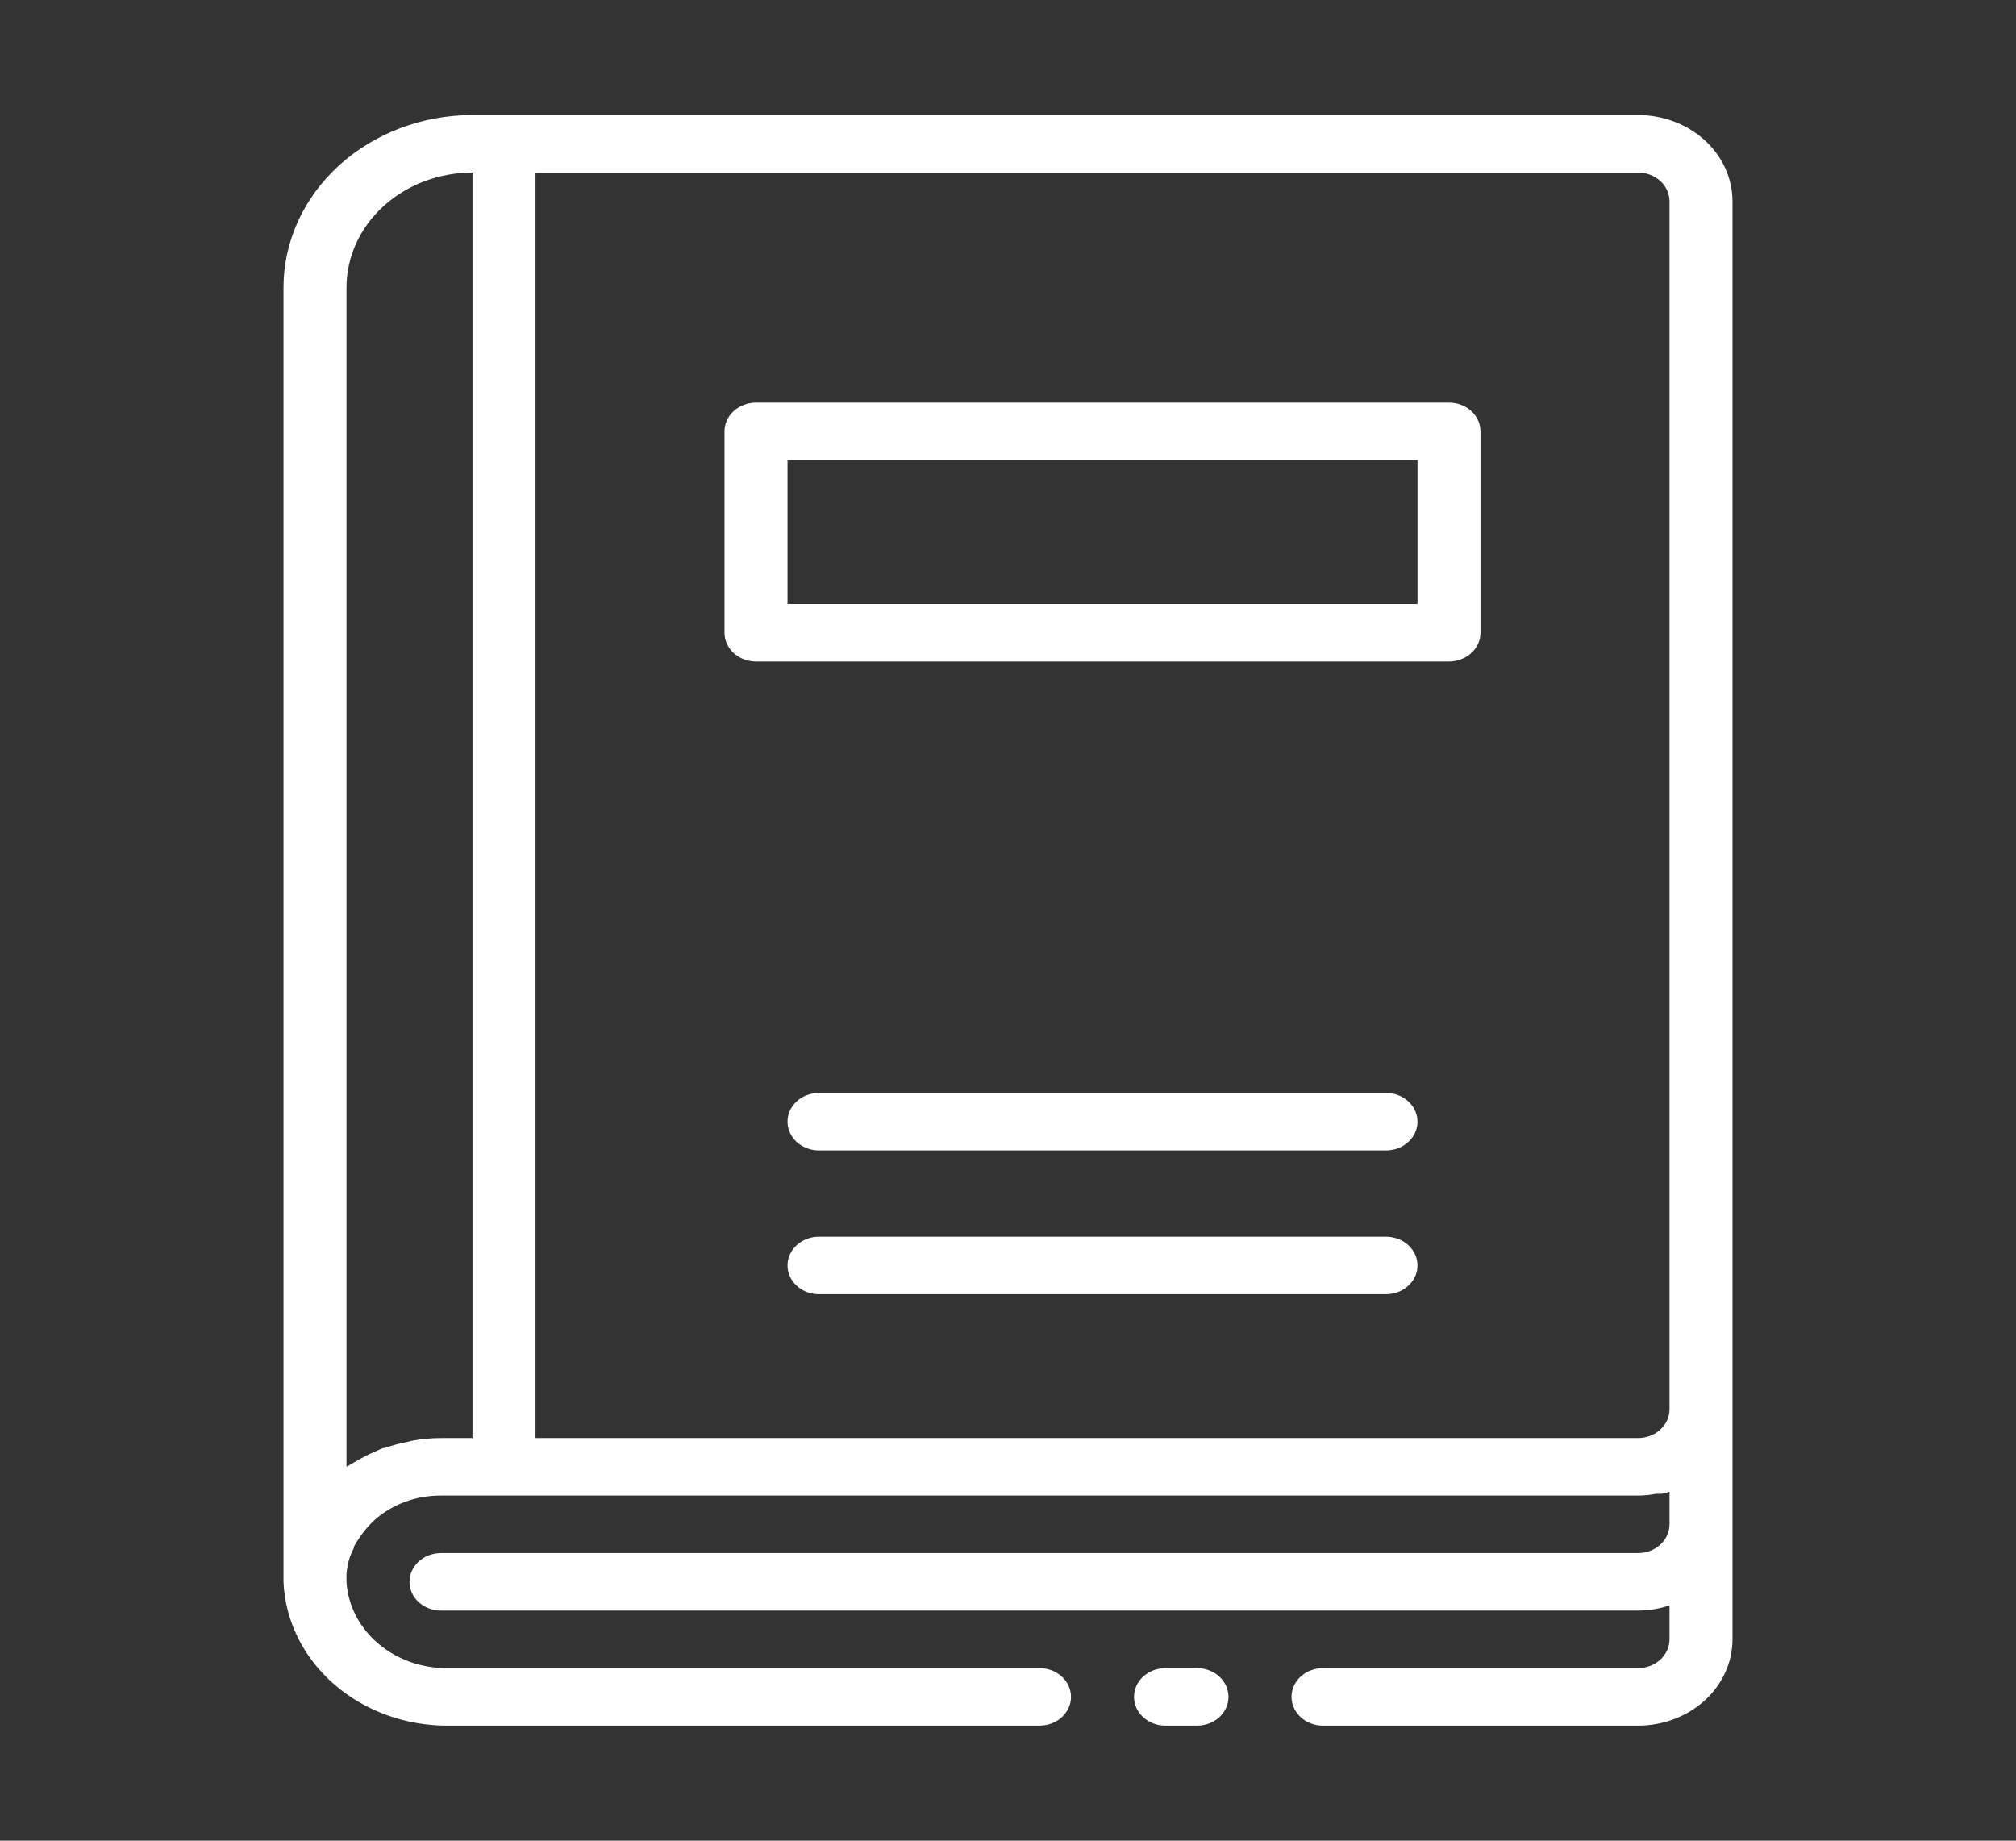 <svg width="92" height="84" viewBox="0 0 92 84" fill="none" xmlns="http://www.w3.org/2000/svg">
<rect x="0" y="0" width="92" height="84" fill="#333333" stroke="none"/>
<path d="M74.75 5.25H21.562C19.275 5.25 17.081 6.08 15.464 7.557C13.846 9.033 12.938 11.036 12.938 13.125V72.188C13.012 73.959 13.838 75.634 15.242 76.858C16.645 78.083 18.515 78.761 20.456 78.75H47.438C47.819 78.75 48.184 78.612 48.454 78.366C48.724 78.119 48.875 77.786 48.875 77.438C48.875 77.089 48.724 76.756 48.454 76.509C48.184 76.263 47.819 76.125 47.438 76.125H20.456C19.274 76.144 18.131 75.744 17.266 75.01C16.4 74.276 15.879 73.264 15.812 72.188V71.833C15.833 71.566 15.886 71.302 15.971 71.046C16.02 70.912 16.078 70.78 16.143 70.652C16.143 70.547 16.244 70.442 16.287 70.35C16.495 70.013 16.746 69.701 17.034 69.418C17.438 69.045 17.92 68.75 18.451 68.549C18.981 68.349 19.551 68.247 20.125 68.25H74.75C75.021 68.25 75.291 68.224 75.555 68.171H75.814L76.188 68.079V69.562C76.188 69.911 76.036 70.244 75.766 70.491C75.497 70.737 75.131 70.875 74.75 70.875H20.125C19.744 70.875 19.378 71.013 19.108 71.259C18.839 71.506 18.688 71.839 18.688 72.188C18.688 72.536 18.839 72.869 19.108 73.116C19.378 73.362 19.744 73.5 20.125 73.5H74.75C75.24 73.496 75.727 73.417 76.188 73.264V74.812C76.188 75.161 76.036 75.494 75.766 75.741C75.497 75.987 75.131 76.125 74.75 76.125H60.375C59.994 76.125 59.628 76.263 59.358 76.509C59.089 76.756 58.938 77.089 58.938 77.438C58.938 77.786 59.089 78.119 59.358 78.366C59.628 78.612 59.994 78.75 60.375 78.75H74.75C75.894 78.75 76.991 78.335 77.799 77.597C78.608 76.858 79.062 75.857 79.062 74.812V9.188C79.062 8.143 78.608 7.142 77.799 6.403C76.991 5.665 75.894 5.25 74.75 5.25ZM18.831 65.743L18.429 65.835C18.14 65.896 17.857 65.975 17.581 66.071C17.437 66.071 17.293 66.176 17.149 66.229C16.893 66.338 16.643 66.461 16.402 66.596L16.014 66.819L15.812 66.938V13.125C15.812 11.733 16.418 10.397 17.497 9.413C18.575 8.428 20.038 7.875 21.562 7.875V65.625H20.125C19.691 65.624 19.257 65.664 18.831 65.743ZM24.438 65.625V7.875H74.75C75.131 7.875 75.497 8.013 75.766 8.259C76.036 8.506 76.188 8.839 76.188 9.188V64.312C76.188 64.661 76.036 64.994 75.766 65.241C75.497 65.487 75.131 65.625 74.75 65.625H24.438Z" fill="white"/>
<path d="M66.125 18.375H34.5C34.119 18.375 33.753 18.513 33.483 18.759C33.214 19.006 33.062 19.339 33.062 19.688V28.875C33.062 29.223 33.214 29.557 33.483 29.803C33.753 30.049 34.119 30.188 34.5 30.188H66.125C66.506 30.188 66.872 30.049 67.141 29.803C67.411 29.557 67.562 29.223 67.562 28.875V19.688C67.562 19.339 67.411 19.006 67.141 18.759C66.872 18.513 66.506 18.375 66.125 18.375ZM64.688 27.562H35.938V21H64.688V27.562ZM63.25 49.875H37.375C36.994 49.875 36.628 50.013 36.358 50.259C36.089 50.506 35.938 50.839 35.938 51.188C35.938 51.536 36.089 51.869 36.358 52.116C36.628 52.362 36.994 52.5 37.375 52.5H63.25C63.631 52.5 63.997 52.362 64.266 52.116C64.536 51.869 64.688 51.536 64.688 51.188C64.688 50.839 64.536 50.506 64.266 50.259C63.997 50.013 63.631 49.875 63.25 49.875ZM63.25 56.438H37.375C36.994 56.438 36.628 56.576 36.358 56.822C36.089 57.068 35.938 57.402 35.938 57.75C35.938 58.098 36.089 58.432 36.358 58.678C36.628 58.924 36.994 59.062 37.375 59.062H63.25C63.631 59.062 63.997 58.924 64.266 58.678C64.536 58.432 64.688 58.098 64.688 57.75C64.688 57.402 64.536 57.068 64.266 56.822C63.997 56.576 63.631 56.438 63.25 56.438ZM54.625 76.125H53.188C52.806 76.125 52.441 76.263 52.171 76.509C51.901 76.756 51.75 77.089 51.75 77.438C51.75 77.786 51.901 78.119 52.171 78.366C52.441 78.612 52.806 78.75 53.188 78.75H54.625C55.006 78.75 55.372 78.612 55.642 78.366C55.911 78.119 56.062 77.786 56.062 77.438C56.062 77.089 55.911 76.756 55.642 76.509C55.372 76.263 55.006 76.125 54.625 76.125Z" fill="white"/>
</svg>
